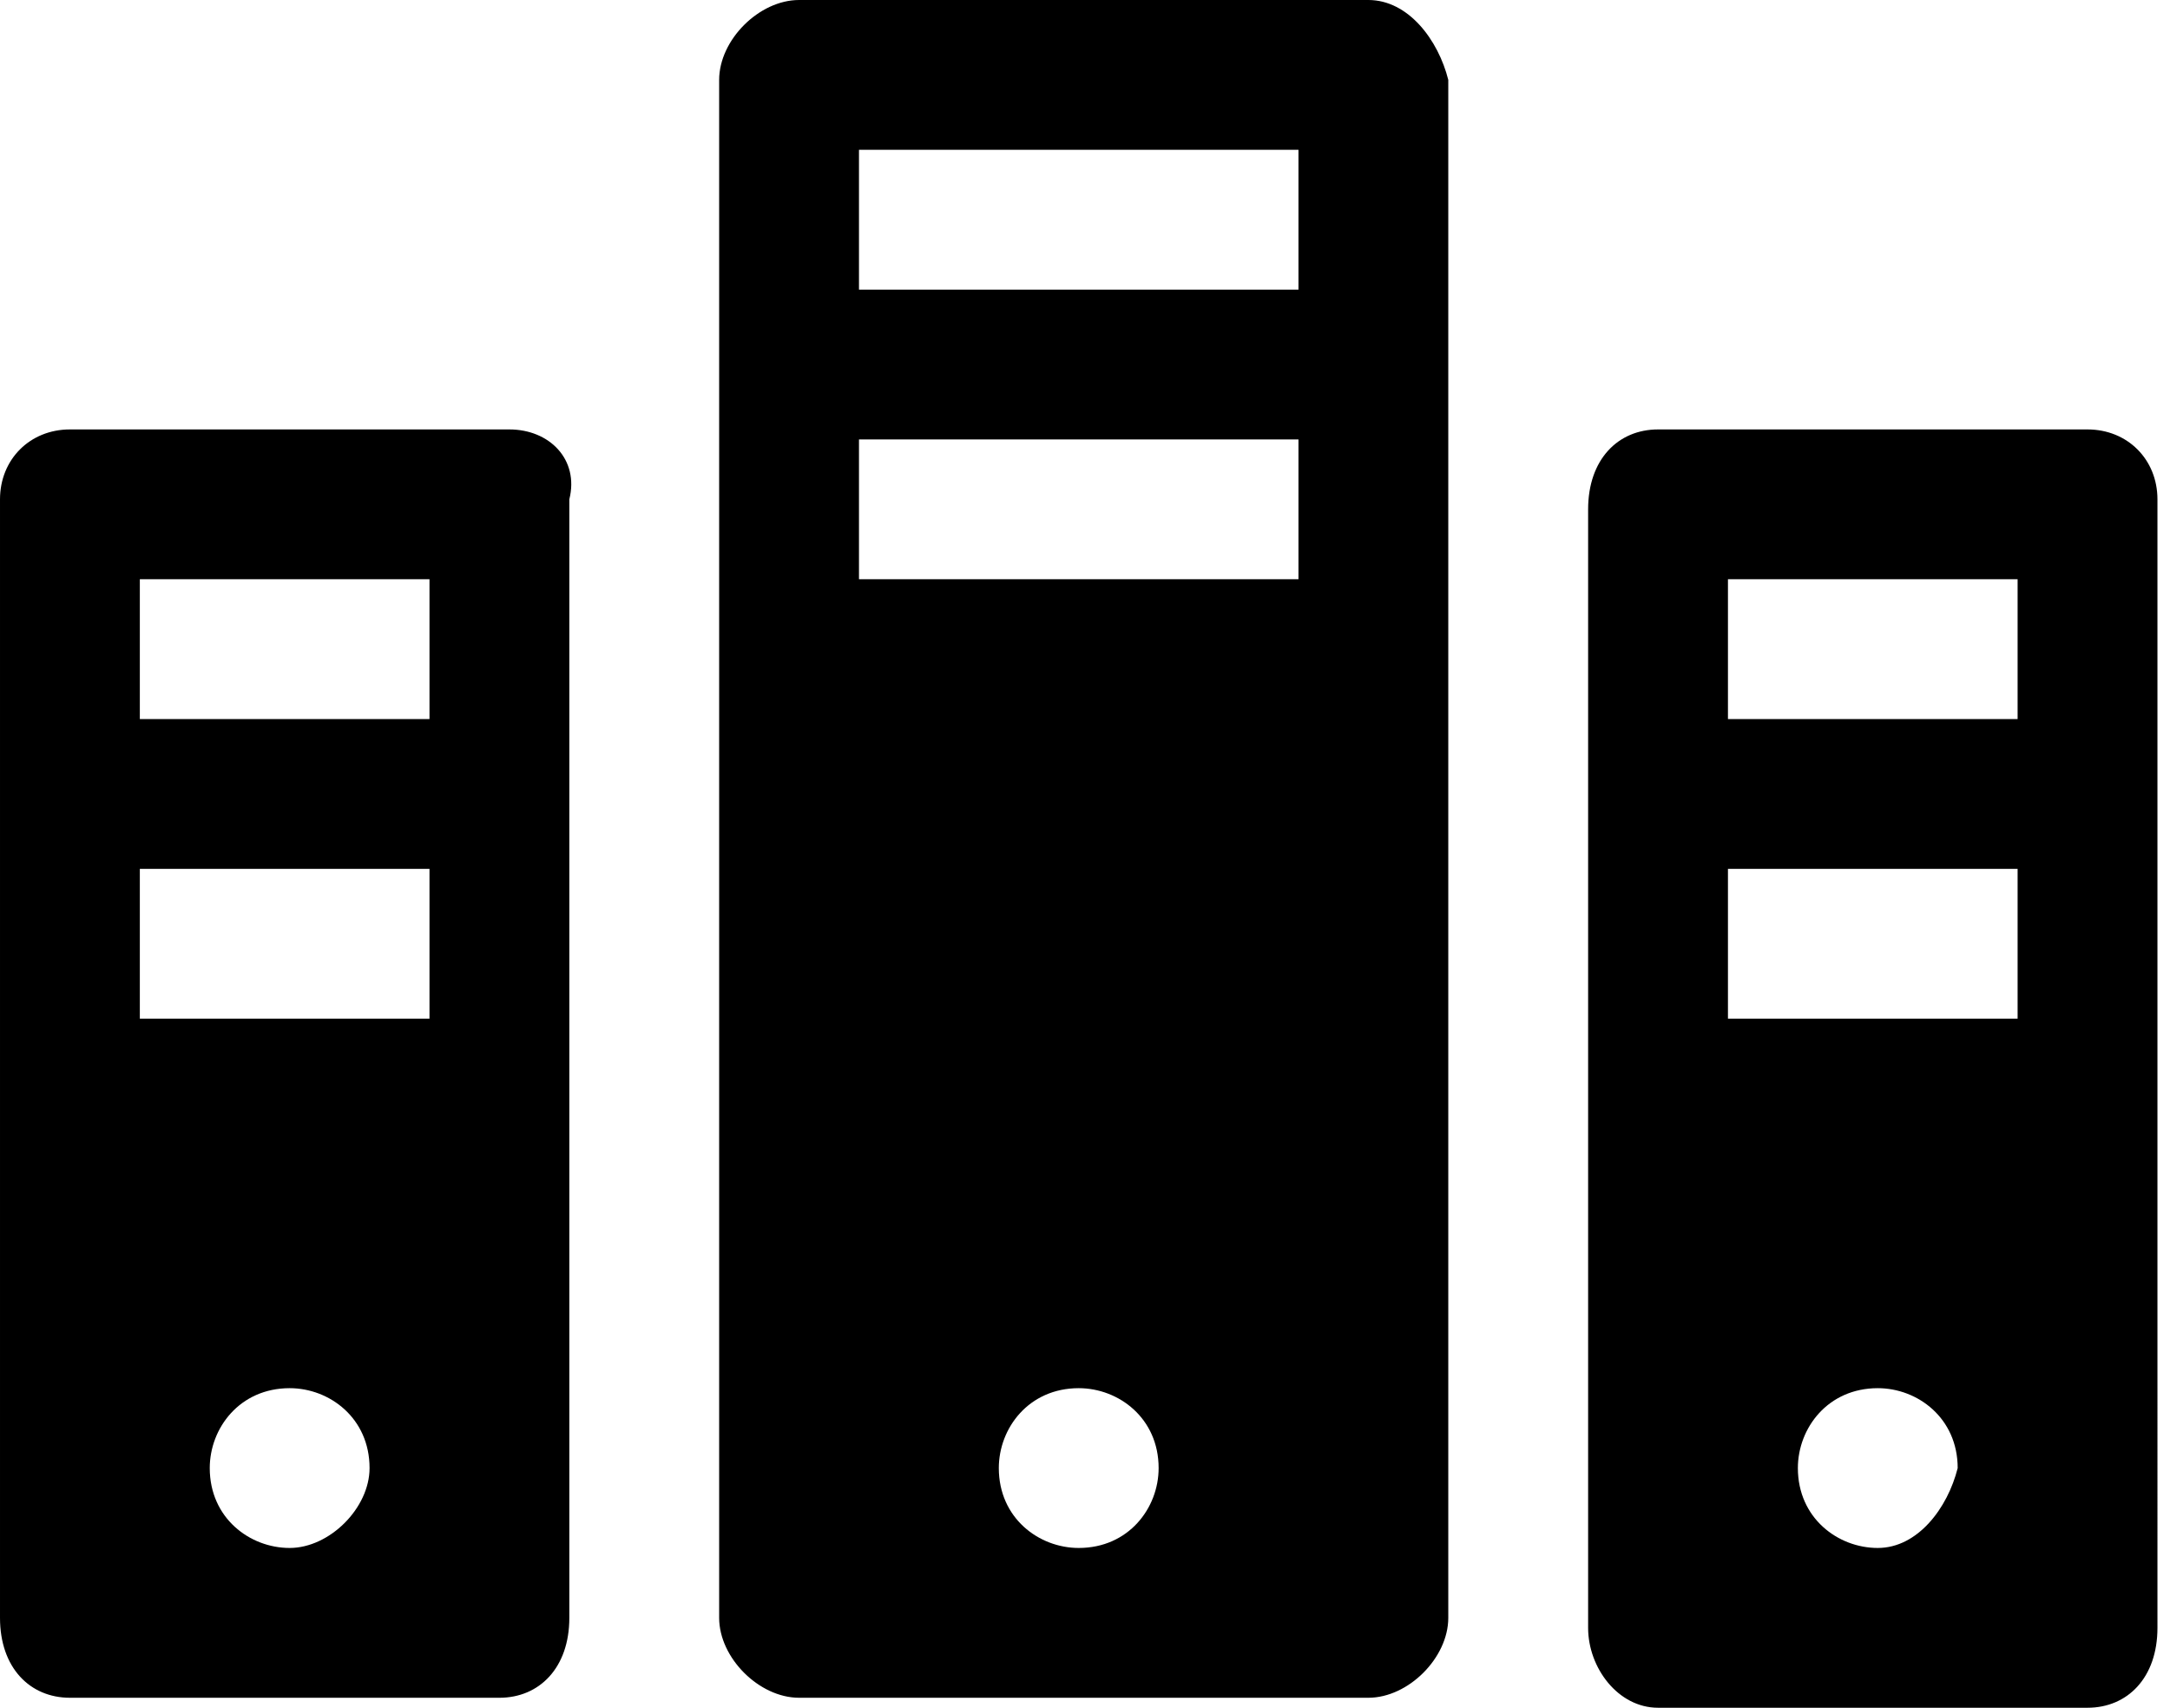 <?xml version="1.0" standalone="no"?><!DOCTYPE svg PUBLIC "-//W3C//DTD SVG 1.1//EN" "http://www.w3.org/Graphics/SVG/1.1/DTD/svg11.dtd"><svg t="1606122865638" class="icon" viewBox="0 0 1301 1024" version="1.1" xmlns="http://www.w3.org/2000/svg" p-id="14556" xmlns:xlink="http://www.w3.org/1999/xlink" width="254.102" height="200"><defs><style type="text/css"></style></defs><path d="M305.404 257.497H41.918C17.965 257.497 0 275.462 0 299.415v670.69c0 29.942 17.965 47.907 41.918 47.907h257.497c23.953 0 41.918-17.965 41.918-47.907v-670.69c5.989-23.953-11.976-41.918-35.93-41.918zM173.66 928.187c-23.953 0-47.907-17.965-47.907-47.906 0-23.954 17.965-47.907 47.907-47.907 23.953 0 47.906 17.965 47.906 47.907 0 23.953-23.953 47.906-47.906 47.906z m83.836-317.38H83.837v-89.825h173.66v89.825z m0-179.65H83.837v-83.835h173.66v83.836zM820.397 0H479.065c-23.953 0-47.906 23.953-47.906 47.906v922.2c0 23.952 23.953 47.906 47.906 47.906h341.334c23.953 0 47.906-23.954 47.906-47.907V47.906C862.316 23.953 844.351 0 820.398 0z m-173.66 928.187c-23.953 0-47.907-17.965-47.907-47.906 0-23.954 17.965-47.907 47.907-47.907 23.953 0 47.906 17.965 47.906 47.907 0 23.953-17.965 47.906-47.906 47.906zM778.48 347.322H514.994v-83.837H778.48v83.837z m0-173.661H514.994V89.825H778.48v83.836z m473.076 83.836H994.058c-23.953 0-41.918 17.965-41.918 47.907v670.69c0 23.953 17.965 47.906 41.918 47.906h257.498c23.953 0 41.918-17.965 41.918-47.906V299.415c0-23.953-17.965-41.918-41.918-41.918zM1125.8 928.187c-23.953 0-47.906-17.965-47.906-47.906 0-23.954 17.965-47.907 47.906-47.907 23.953 0 47.907 17.965 47.907 47.907-5.989 23.953-23.954 47.906-47.907 47.906z m83.836-317.38h-173.66v-89.825h173.66v89.825z m0-179.65h-173.66v-83.835h173.66v83.836z m0 0" p-id="14557"></path></svg>